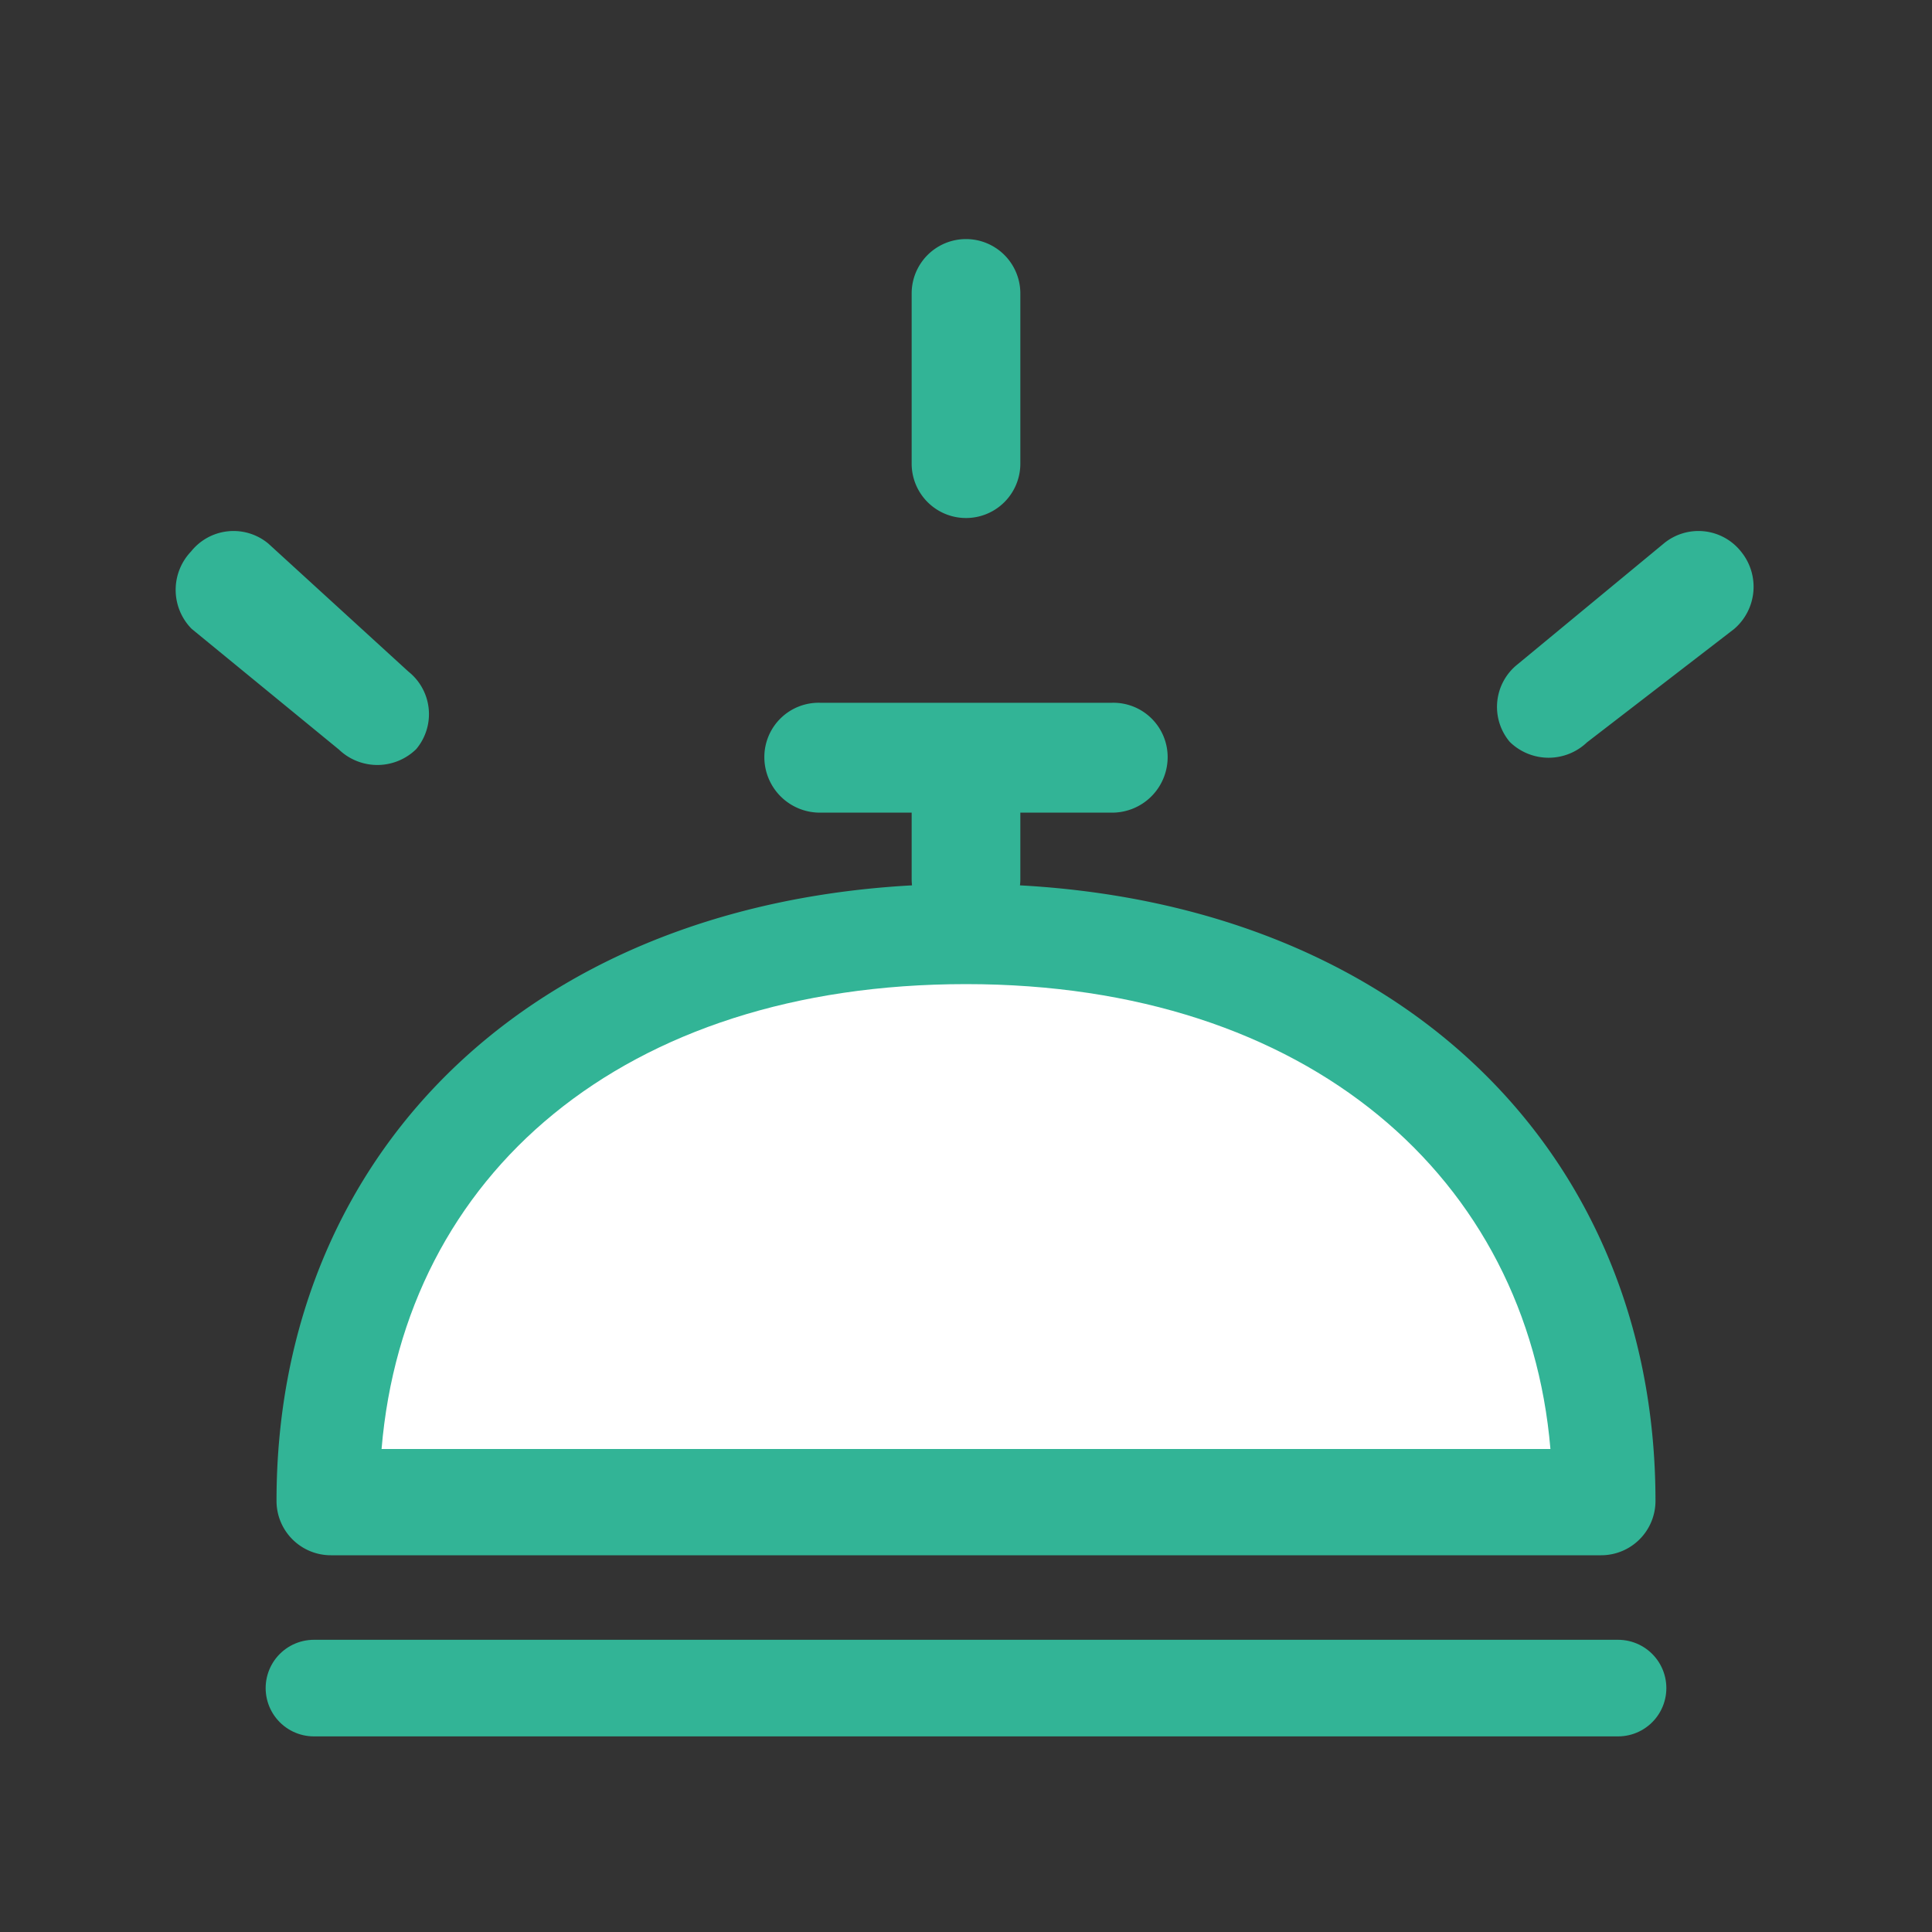 <svg id="Layer_1" data-name="Layer 1" xmlns="http://www.w3.org/2000/svg" viewBox="0 0 16 16"><rect x="0" y="0" width="16" height="16" fill="#333333" stroke="none"/><defs><style>.cls-1{fill:#32b496;stroke-miterlimit:10;stroke-width:0.1px;}.cls-1,.cls-3{stroke:#32b496;}.cls-2{fill:#fff;}.cls-3{fill:none;stroke-linecap:round;stroke-linejoin:round;stroke-width:0.8px;}</style></defs><title>uniliv_concierge_icon</title><path class="cls-1" d="M8,7.37c-3.45,0-5.66,2.13-5.66,5.06a.4.4,0,0,0,.4.4H13.26a.4.4,0,0,0,.4-.4C13.66,9.5,11.45,7.37,8,7.37Z"/><path class="cls-2" d="M3.16,12c.19-2.27,2-3.85,4.84-3.85S12.65,9.76,12.84,12Z"/><path class="cls-1" d="M7.6,7.28a.4.4,0,1,0,.8,0v-.6h.81a.41.41,0,0,0,.41-.41.4.4,0,0,0-.41-.4H6.79a.4.4,0,0,0-.41.4.41.41,0,0,0,.41.41H7.6Zm.8-4.85a.4.4,0,1,0-.8,0V3.84a.4.4,0,1,0,.8,0ZM2.19,4.54a.4.4,0,0,0-.57.06.41.41,0,0,0,0,.57l1.22,1a.41.41,0,0,0,.57,0,.4.4,0,0,0-.06-.57Zm12.14.63a.41.41,0,0,0,.05-.57.4.4,0,0,0-.57-.06l-1.21,1a.4.4,0,0,0-.06.57.41.41,0,0,0,.57,0Z"/><line class="cls-3" x1="2.6" y1="13.98" x2="13.4" y2="13.98"/></svg>